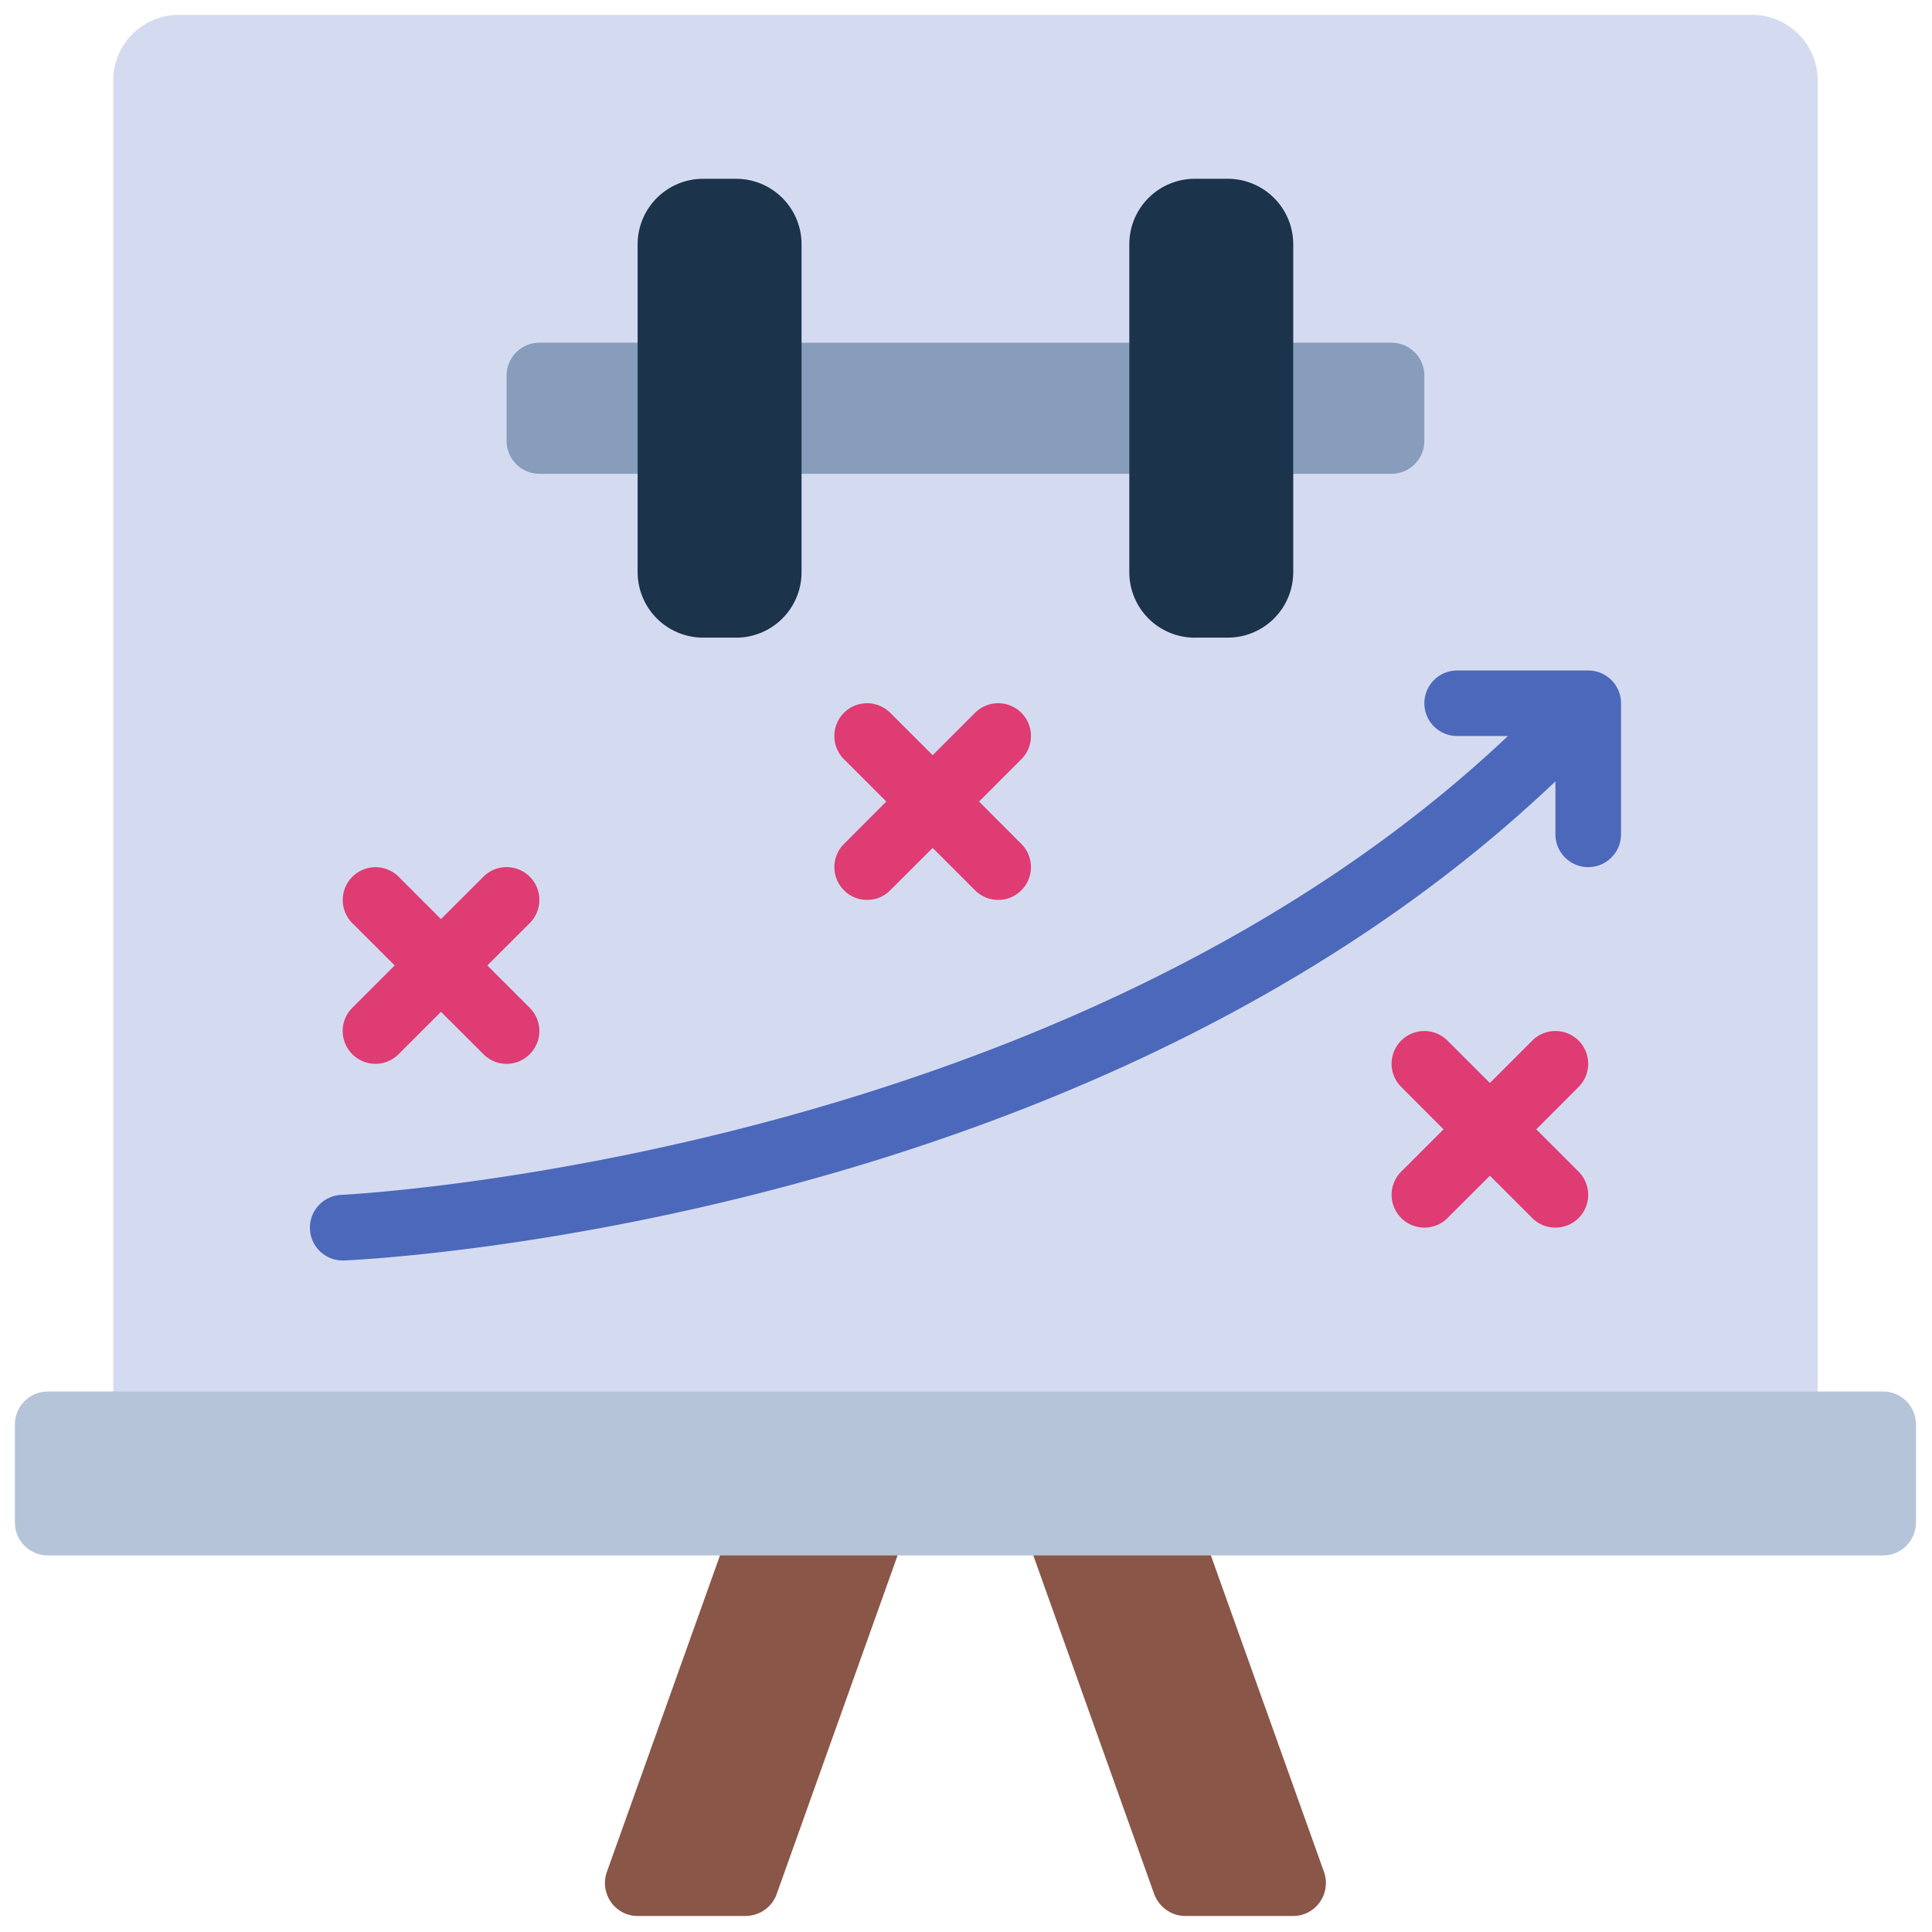 <svg xmlns="http://www.w3.org/2000/svg" width="125" viewBox="0 0 93.75 93.75" height="125" version="1.0"><defs><clipPath id="a"><path d="M29 73h15v19.973H29zm0 0"/></clipPath><clipPath id="b"><path d="M50 73h15v19.973H50zm0 0"/></clipPath><clipPath id="c"><path d="M5 .723h84V70H5zm0 0"/></clipPath><clipPath id="d"><path d="M.723 67h92.25v9H.723zm0 0"/></clipPath></defs><g clip-path="url(#a)"><path fill="#895648" d="m43.668 73.887-.113 1.59-5.871 16.445a1.608 1.608 0 0 1-1.493 1.05h-5.25c-1.097 0-1.855-1.093-1.496-2.128l5.492-15.367.778-1.59h7.953"/></g><g clip-path="url(#b)"><path fill="#895648" d="m50.027 73.887.114 1.59 5.87 16.445c.239.621.829 1.05 1.493 1.05h5.25c1.098 0 1.855-1.093 1.496-2.128l-5.492-15.367-.778-1.59h-7.953"/></g><g clip-path="url(#c)"><path fill="#d4dbf0" d="M5.496 69.117V3.902a3.177 3.177 0 0 1 3.18-3.18H85.02a3.18 3.18 0 0 1 3.183 3.18v65.215H5.496"/></g><g clip-path="url(#d)"><path fill="#b6c4d9" d="M2.313 75.477h89.07c.875 0 1.59-.715 1.59-1.59v-4.77c0-.879-.715-1.594-1.59-1.594H2.313c-.876 0-1.59.715-1.59 1.594v4.77c0 .875.715 1.59 1.59 1.59"/></g><path fill="#889dbc" d="M32.535 22.992h-6.363c-.875 0-1.59-.715-1.59-1.594v-3.18c0-.874.715-1.59 1.59-1.59h6.363v6.364M61.164 22.992h6.36c.878 0 1.593-.715 1.593-1.594v-3.18c0-.874-.715-1.59-1.594-1.59h-6.359v6.364M37.305 22.992H56.39V16.63H37.305v6.363"/><path fill="#1b334b" d="M35.715 30.941h-1.59a3.18 3.18 0 0 1-3.184-3.18V11.856a3.18 3.18 0 0 1 3.184-3.18h1.59a3.177 3.177 0 0 1 3.18 3.18v15.907a3.177 3.177 0 0 1-3.18 3.18M57.98 30.941h1.59a3.178 3.178 0 0 0 3.184-3.18V11.856a3.178 3.178 0 0 0-3.184-3.18h-1.59a3.177 3.177 0 0 0-3.18 3.18v15.907a3.177 3.177 0 0 0 3.18 3.18"/><path fill="#4c68bb" d="M77.066 32.535h-6.359a1.589 1.589 0 1 0 0 3.18h2.465C51.516 56.199 16.914 57.969 16.559 57.98a1.598 1.598 0 0 0-1.52 1.66 1.594 1.594 0 0 0 1.59 1.524h.066c1.492-.062 36.278-1.836 58.782-23.25v2.57c0 .88.714 1.594 1.59 1.594.878 0 1.593-.715 1.593-1.594v-6.359c0-.879-.715-1.59-1.594-1.59"/><path fill="#de3c73" d="M25.707 42.543a1.591 1.591 0 0 0-2.25 0l-2.059 2.055-2.054-2.055a1.591 1.591 0 0 0-2.25 2.25l2.058 2.055-2.058 2.058a1.587 1.587 0 0 0 0 2.246 1.58 1.58 0 0 0 1.125.47c.41 0 .812-.157 1.125-.47l2.054-2.054 2.059 2.054a1.58 1.58 0 0 0 2.25 0 1.587 1.587 0 0 0 0-2.246l-2.059-2.058 2.059-2.055a1.591 1.591 0 0 0 0-2.25M49.563 34.59a1.591 1.591 0 0 0-2.25 0l-2.055 2.055-2.059-2.055a1.587 1.587 0 0 0-2.246 0 1.591 1.591 0 0 0 0 2.25l2.055 2.055-2.055 2.058a1.587 1.587 0 0 0 0 2.246c.309.313.715.469 1.125.469.41 0 .813-.156 1.121-.469l2.059-2.054 2.054 2.054a1.58 1.58 0 0 0 1.126.469c.41 0 .816-.156 1.124-.469a1.587 1.587 0 0 0 0-2.246l-2.054-2.058 2.054-2.055a1.591 1.591 0 0 0 0-2.25M74.547 54.8l2.055-2.058a1.587 1.587 0 0 0 0-2.246 1.591 1.591 0 0 0-2.25 0l-2.055 2.055-2.059-2.055a1.587 1.587 0 0 0-2.246 0 1.587 1.587 0 0 0 0 2.246l2.055 2.059-2.055 2.054a1.591 1.591 0 0 0 1.125 2.715c.406 0 .813-.152 1.121-.465l2.059-2.054 2.055 2.054c.312.313.714.465 1.125.465a1.591 1.591 0 0 0 1.125-2.715l-2.055-2.054"/></svg>